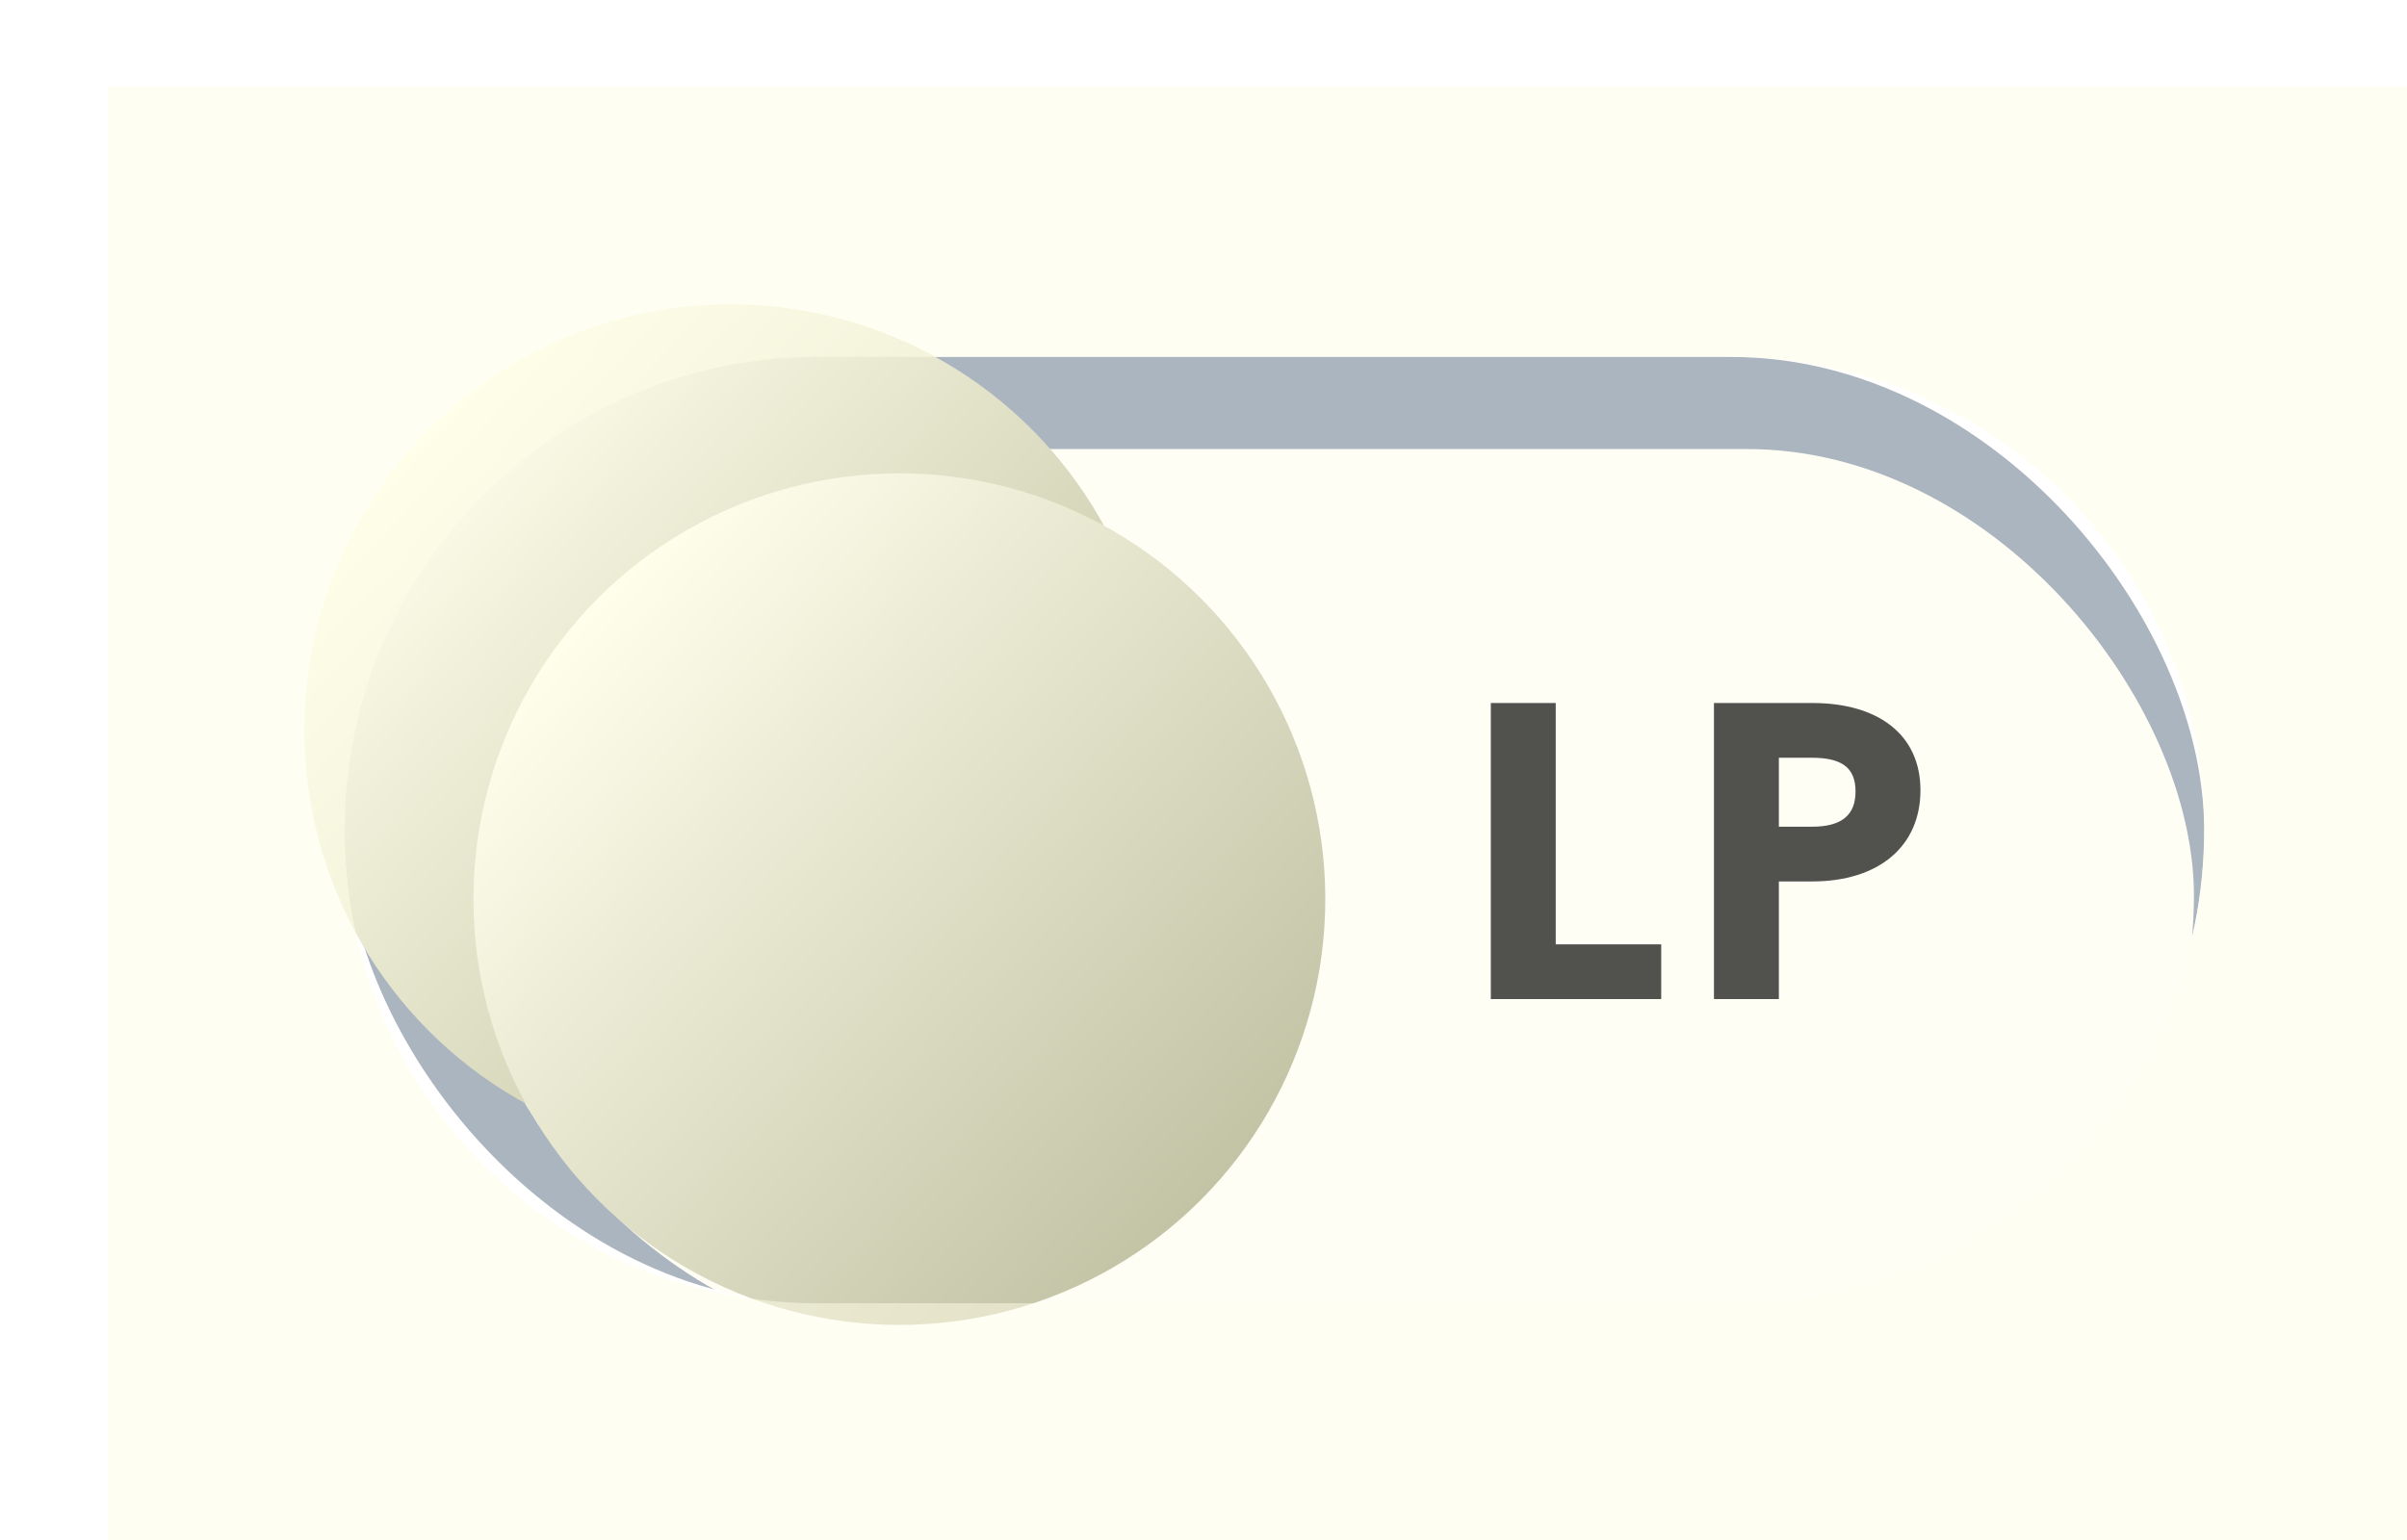 <svg xmlns="http://www.w3.org/2000/svg" xmlns:xlink="http://www.w3.org/1999/xlink" width="71.198" height="45.561" viewBox="0 0 71.198 45.561">
  <defs>
    <clipPath id="clip-path">
      <rect id="Mask" width="55" height="28" rx="14" fill="#fffef5" stroke="#707070" stroke-width="1"/>
    </clipPath>
    <filter id="Pfad_79" x="38.098" y="14.801" width="24.708" height="20.76" filterUnits="userSpaceOnUse">
      <feOffset input="SourceAlpha"/>
      <feGaussianBlur stdDeviation="2" result="blur"/>
      <feFlood flood-color="#f4ef84"/>
      <feComposite operator="in" in2="blur"/>
      <feComposite in="SourceGraphic"/>
    </filter>
    <linearGradient id="linear-gradient" x1="0.105" y1="0.175" x2="0.845" y2="0.857" gradientUnits="objectBoundingBox">
      <stop offset="0" stop-color="#ffffec"/>
      <stop offset="1" stop-color="#c1c1a1"/>
    </linearGradient>
    <filter id="Ellipse_18" x="0" y="0" width="43.199" height="43.199" filterUnits="userSpaceOnUse">
      <feOffset dx="-3" dy="-3" input="SourceAlpha"/>
      <feGaussianBlur stdDeviation="3" result="blur-2"/>
      <feFlood flood-color="#fff" flood-opacity="0.282"/>
      <feComposite operator="in" in2="blur-2"/>
      <feComposite in="SourceGraphic"/>
    </filter>
    <linearGradient id="linear-gradient-2" x1="0.105" y1="0.175" x2="0.845" y2="0.857" gradientUnits="objectBoundingBox">
      <stop offset="0" stop-color="#ffffec"/>
      <stop offset="1" stop-color="#c3c3a6"/>
    </linearGradient>
    <filter id="Ellipse_16" x="9.5" y="9.5" width="34.199" height="34.199" filterUnits="userSpaceOnUse">
      <feOffset dx="2" dy="2" input="SourceAlpha"/>
      <feGaussianBlur stdDeviation="1.5" result="blur-3"/>
      <feFlood flood-opacity="0.333"/>
      <feComposite operator="in" in2="blur-3"/>
      <feComposite in="SourceGraphic"/>
    </filter>
  </defs>
  <g id="LP" transform="translate(-213.802 -252.439)">
    <g id="Schalter_LP" data-name="Schalter LP" transform="translate(-134 -164)">
      <g id="Toggle_button_off" data-name="Toggle button off" transform="translate(196.451 -100.274)">
        <g id="Check_button_pressed" data-name="Check button pressed" transform="translate(161.549 527.274)" clip-path="url(#clip-path)">
          <g id="Light" transform="translate(2.738 -5.301)" fill="#fffef5" stroke="#fff" stroke-width="3">
            <rect width="52.599" height="33.575" rx="8" stroke="none"/>
            <rect x="1.5" y="1.5" width="49.599" height="30.575" rx="6.5" fill="none"/>
          </g>
          <g id="Dark" transform="translate(0.434 -0.274)" fill="#fffef5" stroke="rgba(88,108,138,0.5)" stroke-width="3">
            <rect width="57.264" height="32.433" rx="16.217" stroke="none"/>
            <rect x="1.5" y="1.5" width="54.264" height="29.433" rx="14.717" fill="none"/>
          </g>
        </g>
      </g>
      <g transform="matrix(1, 0, 0, 1, 347.8, 416.44)" filter="url(#Pfad_79)">
        <path id="Pfad_79-2" data-name="Pfad 79" d="M5.94,0V-1.62H2.82V-8.76H.9V0Zm7.668-6.18c0-1.644-1.248-2.58-3.2-2.58H7.5V0H9.42V-3.48H10.4C12.384-3.48,13.608-4.524,13.608-6.18Zm-1.92.036c0,.708-.42,1.044-1.284,1.044H9.42V-7.14H10.4C11.256-7.14,11.688-6.864,11.688-6.144Z" transform="translate(43.2 29.56)" fill="#171717" opacity="0.748"/>
      </g>
    </g>
    <g id="Knopf_LP" transform="translate(-318.824 12.814)">
      <g transform="matrix(1, 0, 0, 1, 532.63, 239.63)" filter="url(#Ellipse_18)">
        <circle id="Ellipse_18-2" data-name="Ellipse 18" cx="12.599" cy="12.599" r="12.599" transform="translate(12 12)" fill="url(#linear-gradient)"/>
      </g>
      <g transform="matrix(1, 0, 0, 1, 532.63, 239.63)" filter="url(#Ellipse_16)">
        <circle id="Ellipse_16-2" data-name="Ellipse 16" cx="12.599" cy="12.599" r="12.599" transform="translate(12 12)" fill="url(#linear-gradient-2)"/>
      </g>
    </g>
    <path id="Ausschluss_1" data-name="Ausschluss 1" d="M-1989-24h-68V-67h68v43Zm-47-35a13.908,13.908,0,0,0-9.9,4.1A13.909,13.909,0,0,0-2050-45a13.909,13.909,0,0,0,4.1,9.9A13.908,13.908,0,0,0-2036-31h27a13.907,13.907,0,0,0,9.9-4.1A13.909,13.909,0,0,0-1995-45a13.909,13.909,0,0,0-4.1-9.9A13.907,13.907,0,0,0-2009-59Z" transform="translate(2274 322)" fill="#fffde5" opacity="0.522"/>
  </g>
</svg>

